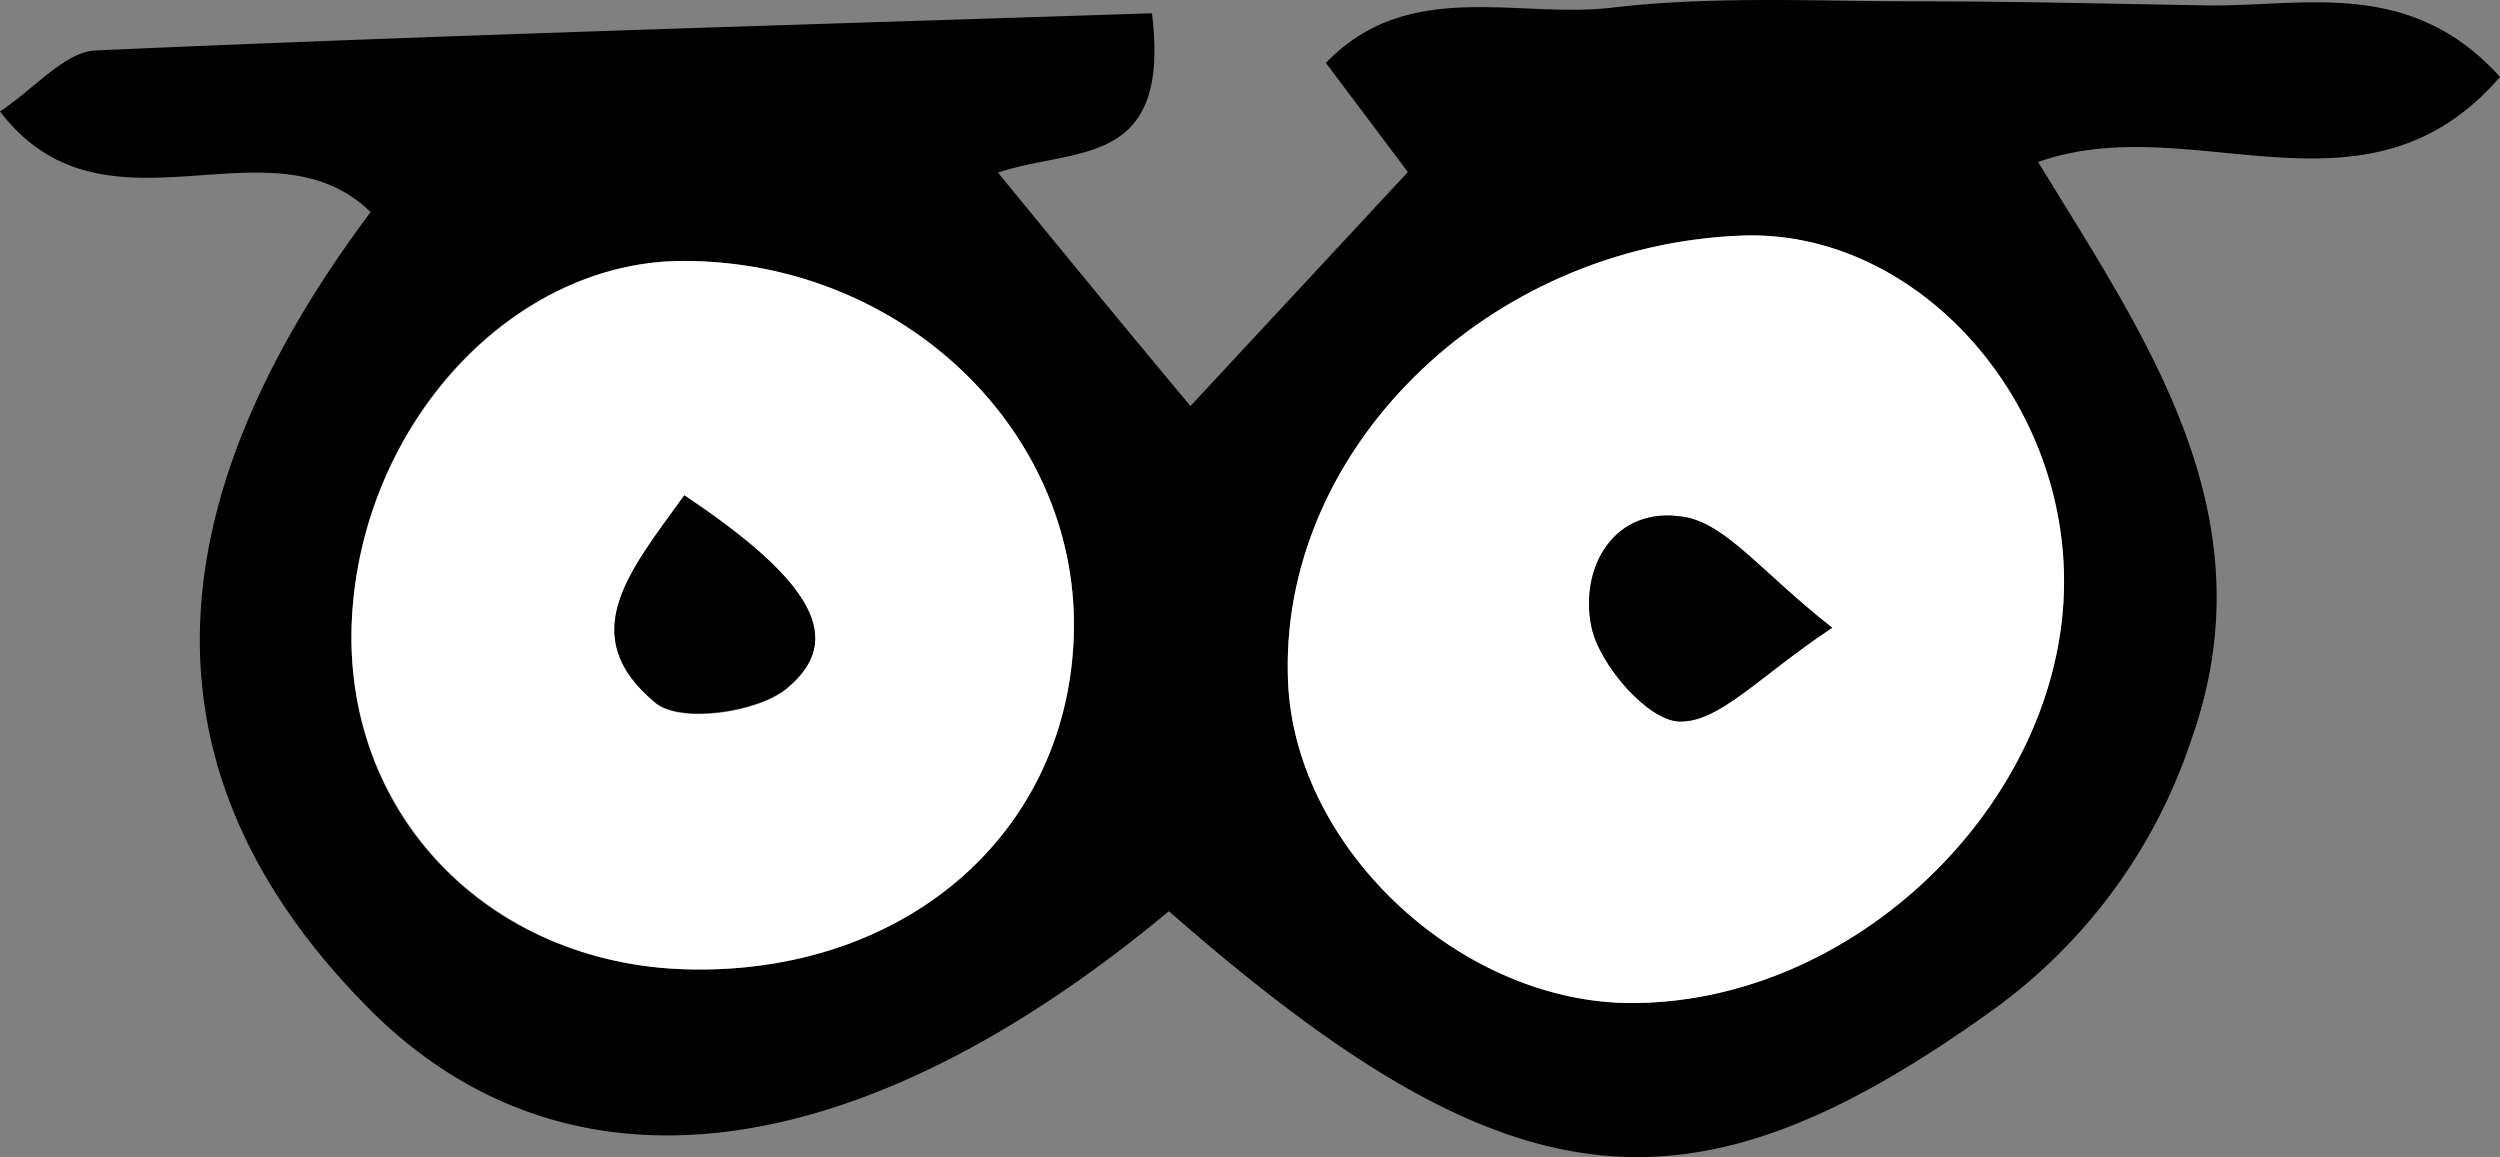 <svg id="Layer_1" data-name="Layer 1" xmlns="http://www.w3.org/2000/svg" viewBox="0 0 129.91 60.13"><rect x="0" y="0" width="129.91" height="60.13" fill="#808080" stroke="none"/><path d="M59.86.69c1,8.11-4,6.93-8,8.28,3.52,4.3,6.7,8.18,10,12.13L73.16,8.94,68.9,3.27C73.2-1.2,78.89,1,83.83.39,89.08-.22,94.45.07,99.76.07c5,0,9.95.13,14.92.21S125.23-1.2,129.91,4c-7,8.08-16,1.57-24,4.42,5.55,9.11,12.08,18.27,8,29.9A28.29,28.29,0,0,1,103.53,52.5C87.7,63.86,78.42,62.84,60.74,47.35c-16.16,13.44-31.3,15.45-41.63,5-8.39-8.5-14.55-21.7.15-41.33C14,5.89,5.45,12.93,0,5.79,1.88,4.54,3.38,2.68,5,2.62,23.09,1.82,41.23,1.3,59.86.69ZM90.59,12.24c-13.35.46-24.27,11.25-23.65,23.35C67.4,44.28,76.1,52.25,85,52.12c11.83-.17,22.56-11,22.25-22.39C107,20.09,99.23,12,90.59,12.24ZM35.68,50.37c11.21.3,19.66-6.89,20.11-17.12.47-10.7-8.79-19.69-20.28-19.69-8.89,0-16.67,8.38-17.22,18.54S25.31,50.09,35.68,50.37Z"/><path d="M90.59,12.24c8.64-.29,16.4,7.85,16.66,17.49C107.56,41.16,96.83,52,85,52.12c-8.9.13-17.6-7.84-18.06-16.53C66.32,23.49,77.24,12.7,90.59,12.24Zm4.62,20.38c-3.63-2.83-5.49-5.4-7.71-5.76-3.64-.6-5.44,2.65-4.8,5.72.41,2,3,4.88,4.59,4.91C89.36,37.54,91.48,35.08,95.21,32.62Z" fill="#fff"/><path d="M35.68,50.37c-10.37-.28-17.93-8.22-17.39-18.27s8.33-18.54,17.22-18.54c11.49,0,20.75,9,20.28,19.69C55.34,43.48,46.89,50.67,35.68,50.37Zm-.12-24.63c-2.77,3.86-5.77,7.25-1.5,10.8,1.28,1.07,5.32.52,6.85-.77C43.91,33.25,42.32,30.25,35.56,25.74Z" fill="#fff"/><path d="M95.21,32.62c-3.73,2.46-5.85,4.92-7.92,4.87-1.63,0-4.18-2.93-4.59-4.91-.64-3.07,1.16-6.32,4.8-5.72C89.72,27.22,91.58,29.79,95.21,32.62Z"/><path d="M35.56,25.74c6.76,4.51,8.35,7.51,5.35,10-1.53,1.29-5.57,1.84-6.85.77C29.79,33,32.79,29.6,35.56,25.74Z"/></svg>
